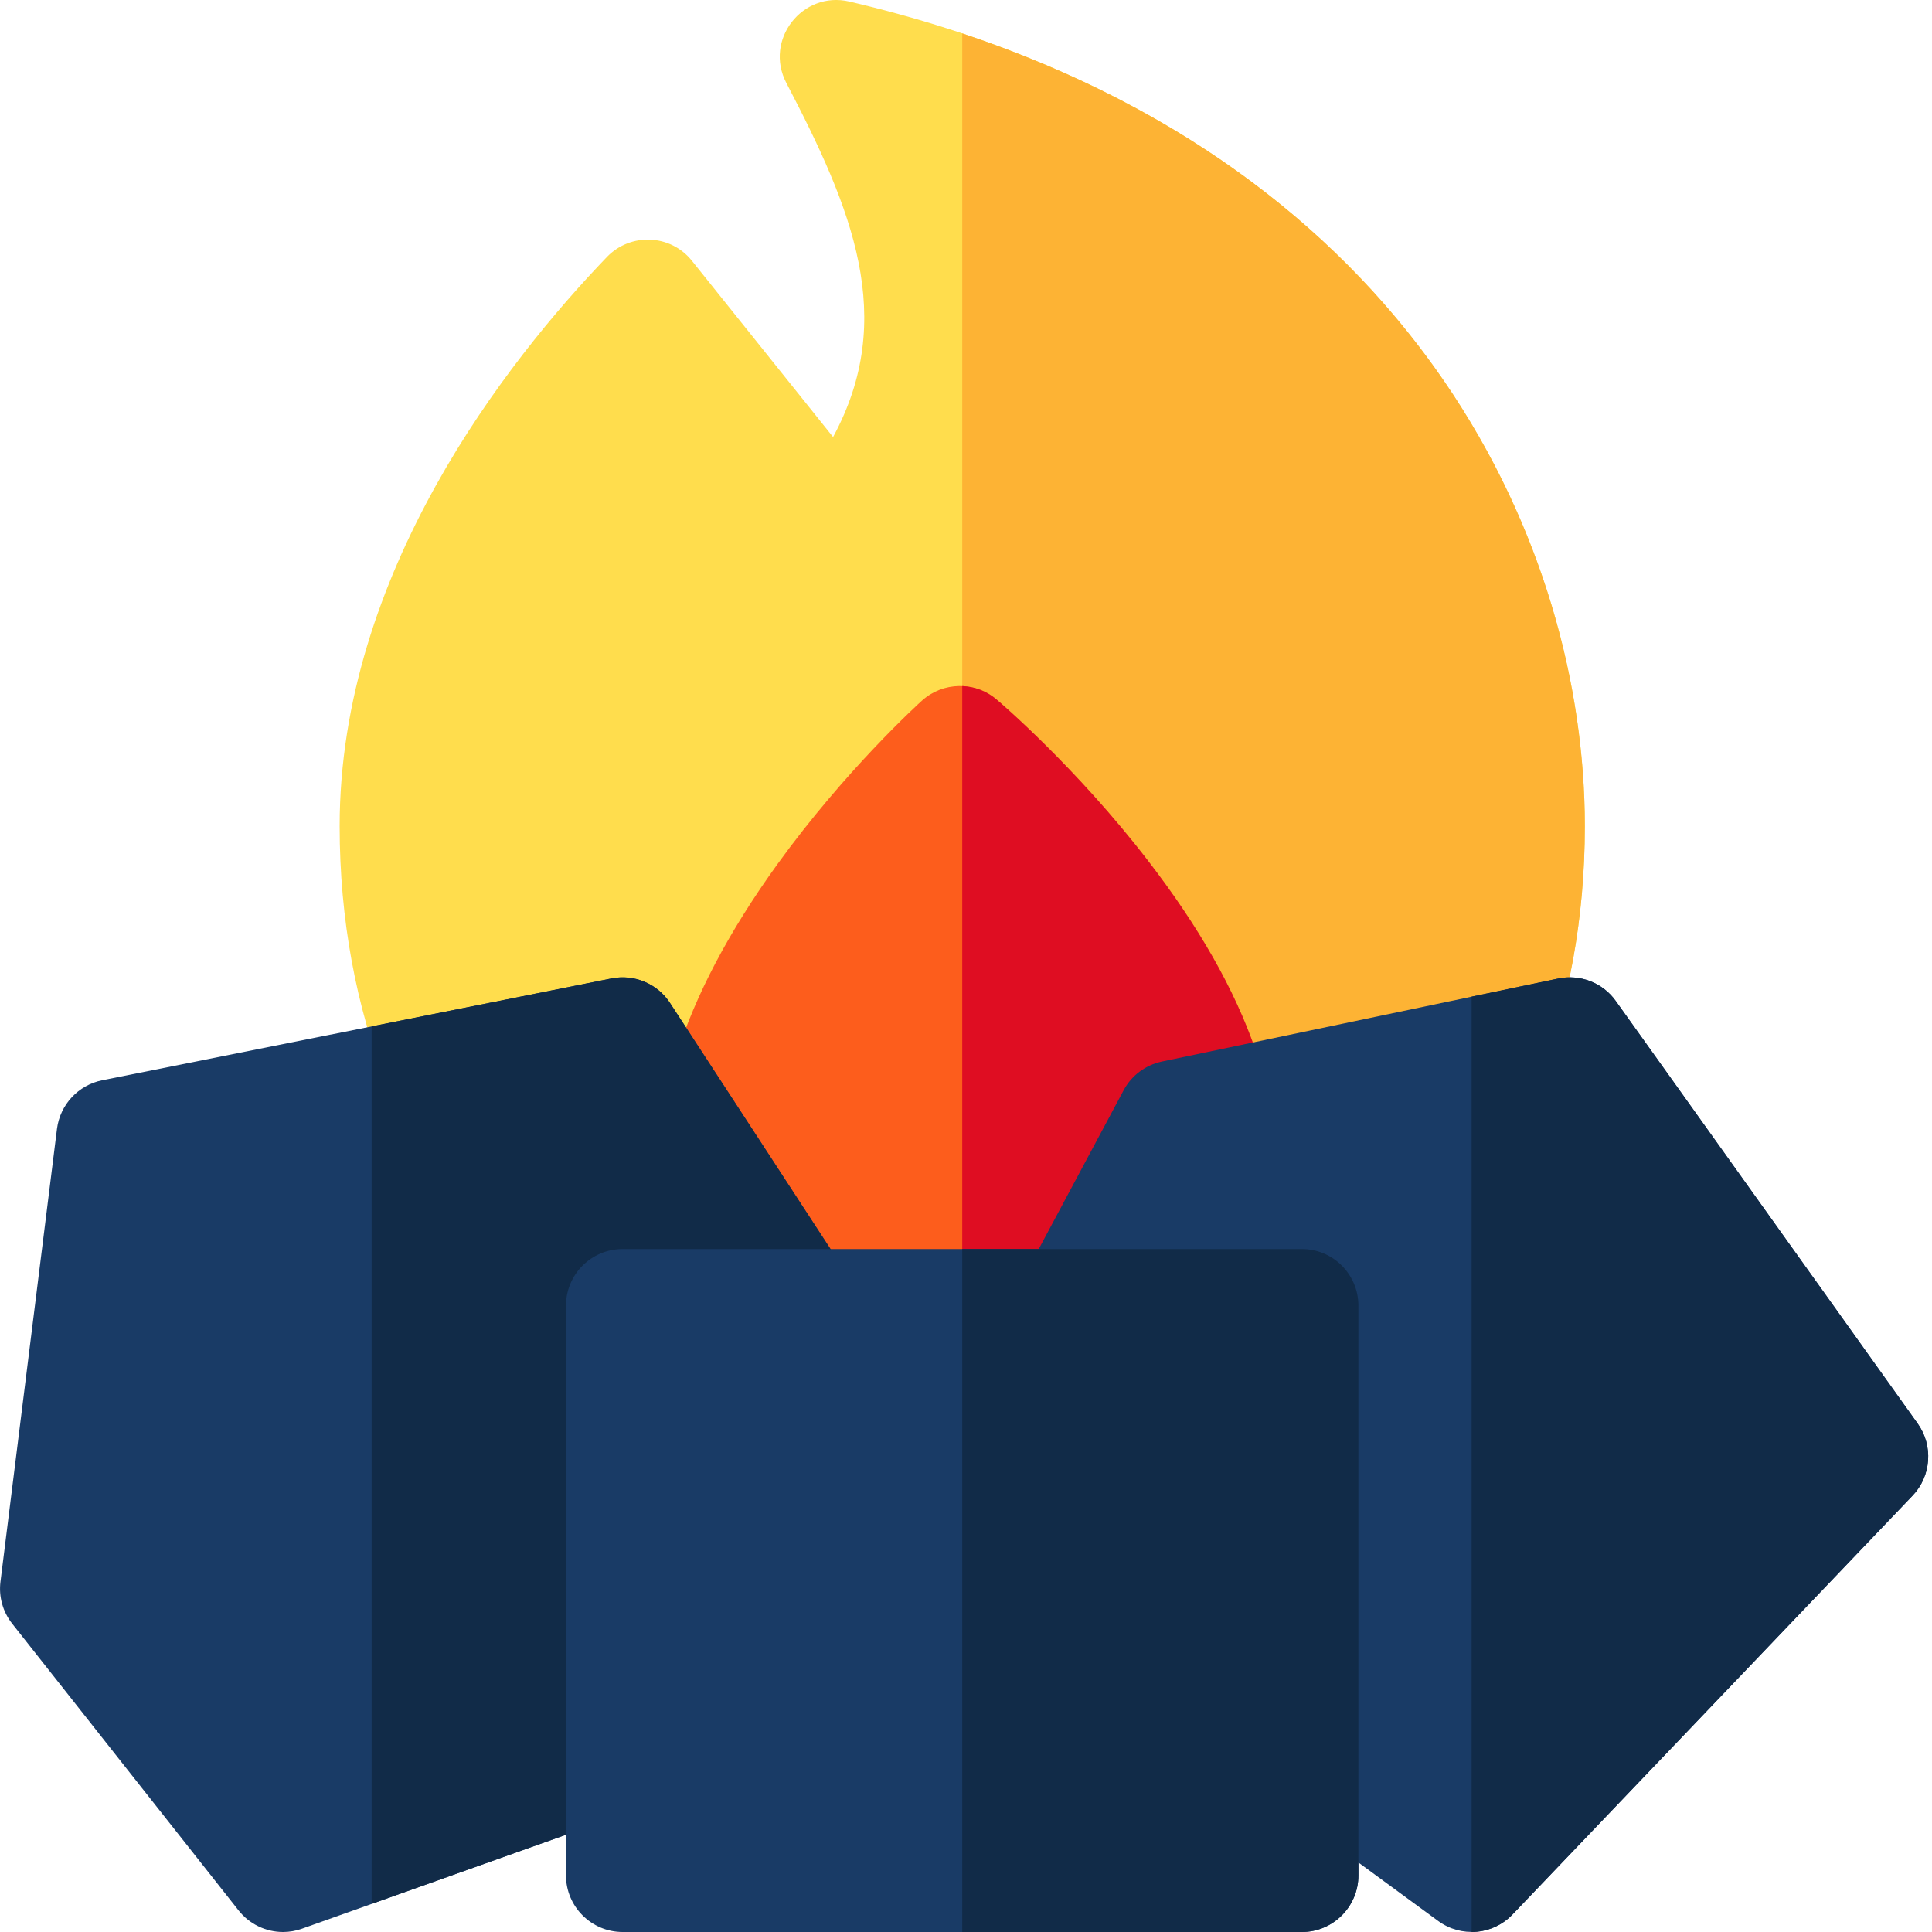 <svg width="20" height="20" viewBox="0 0 20 20" fill="none" xmlns="http://www.w3.org/2000/svg">
<path d="M8.793 0.016C8.305 -0.098 7.908 0.414 8.14 0.858C8.821 2.162 9.292 3.29 8.624 4.524L7.163 2.7C6.941 2.422 6.527 2.407 6.283 2.66C5.25 3.735 3.516 5.931 3.516 8.552C3.516 12.439 6.274 15.176 9.861 15.242C9.919 15.259 9.978 15.265 10.035 15.264C13.641 15.171 16.406 12.448 16.406 8.552C16.406 5.437 14.412 1.332 8.793 0.016Z" fill="#FFDD4D"/>
<path d="M16.406 8.552C16.406 12.328 13.809 15.002 10.366 15.248C10.291 15.253 10.037 15.269 9.961 15.261V0.346C14.691 1.923 16.406 5.663 16.406 8.552Z" fill="#FDB334"/>
<path d="M11.883 8.909C11.14 7.945 10.35 7.269 10.316 7.241C10.093 7.051 9.763 7.056 9.545 7.252C9.513 7.281 8.753 7.97 8.045 8.95C7.044 10.339 6.652 11.593 6.882 12.677C7.138 13.883 8.132 14.776 9.837 15.332C10.047 15.401 10.268 15.345 10.419 15.203C12.012 14.632 12.933 13.758 13.157 12.606C13.367 11.523 12.939 10.279 11.883 8.909Z" fill="#FD5D1C"/>
<path d="M13.157 12.606C12.933 13.758 12.012 14.631 10.419 15.203C10.402 15.219 10.385 15.234 10.366 15.247H10.366C10.247 15.334 10.102 15.372 9.961 15.358V7.102C10.088 7.107 10.213 7.153 10.316 7.241C10.35 7.269 11.14 7.944 11.883 8.909C12.939 10.279 13.367 11.523 13.157 12.606Z" fill="#DF0D22"/>
<path d="M8.694 13.078L6.936 10.383C6.805 10.182 6.565 10.082 6.33 10.129L1.057 11.183C0.81 11.233 0.622 11.435 0.59 11.685L0.005 16.372C-0.015 16.528 0.029 16.685 0.126 16.808L2.47 19.777C2.583 19.92 2.754 20 2.93 20C2.995 20 3.062 19.989 3.126 19.966L6.543 18.75C6.704 18.692 6.832 18.568 6.893 18.409L8.75 13.61C8.818 13.434 8.797 13.236 8.694 13.078Z" fill="#193B66"/>
<path d="M8.75 13.61L6.893 18.409C6.832 18.568 6.704 18.693 6.543 18.75L3.847 19.709V10.625L6.33 10.129C6.565 10.082 6.805 10.182 6.936 10.383L8.694 13.078C8.797 13.236 8.817 13.434 8.75 13.61Z" fill="#112B48"/>
<path d="M19.852 14.737L16.727 10.363C16.592 10.173 16.357 10.082 16.13 10.13L12.028 10.989C11.859 11.025 11.713 11.133 11.632 11.286L10.616 13.186C10.525 13.356 10.524 13.56 10.612 13.732L13.067 18.476C13.108 18.556 13.168 18.626 13.241 18.679L14.888 19.886C15.125 20.06 15.455 20.031 15.658 19.818L19.799 15.483C19.993 15.279 20.015 14.966 19.852 14.737Z" fill="#193B66"/>
<path d="M19.799 15.482L15.658 19.818C15.544 19.938 15.389 20 15.234 20V10.317L16.13 10.13C16.357 10.082 16.592 10.173 16.727 10.363L19.852 14.737C20.015 14.966 19.993 15.279 19.799 15.482Z" fill="#112B48"/>
<path d="M13.477 12.93H6.445C6.122 12.93 5.859 13.192 5.859 13.516V19.414C5.859 19.737 6.122 20 6.445 20H13.477C13.8 20 14.062 19.737 14.062 19.414V13.516C14.062 13.192 13.8 12.93 13.477 12.93Z" fill="#193B66"/>
<path d="M14.062 13.516V19.414C14.062 19.737 13.8 20 13.477 20H9.961V12.93H13.477C13.8 12.93 14.062 13.192 14.062 13.516Z" fill="#112B48"/>
</svg>
